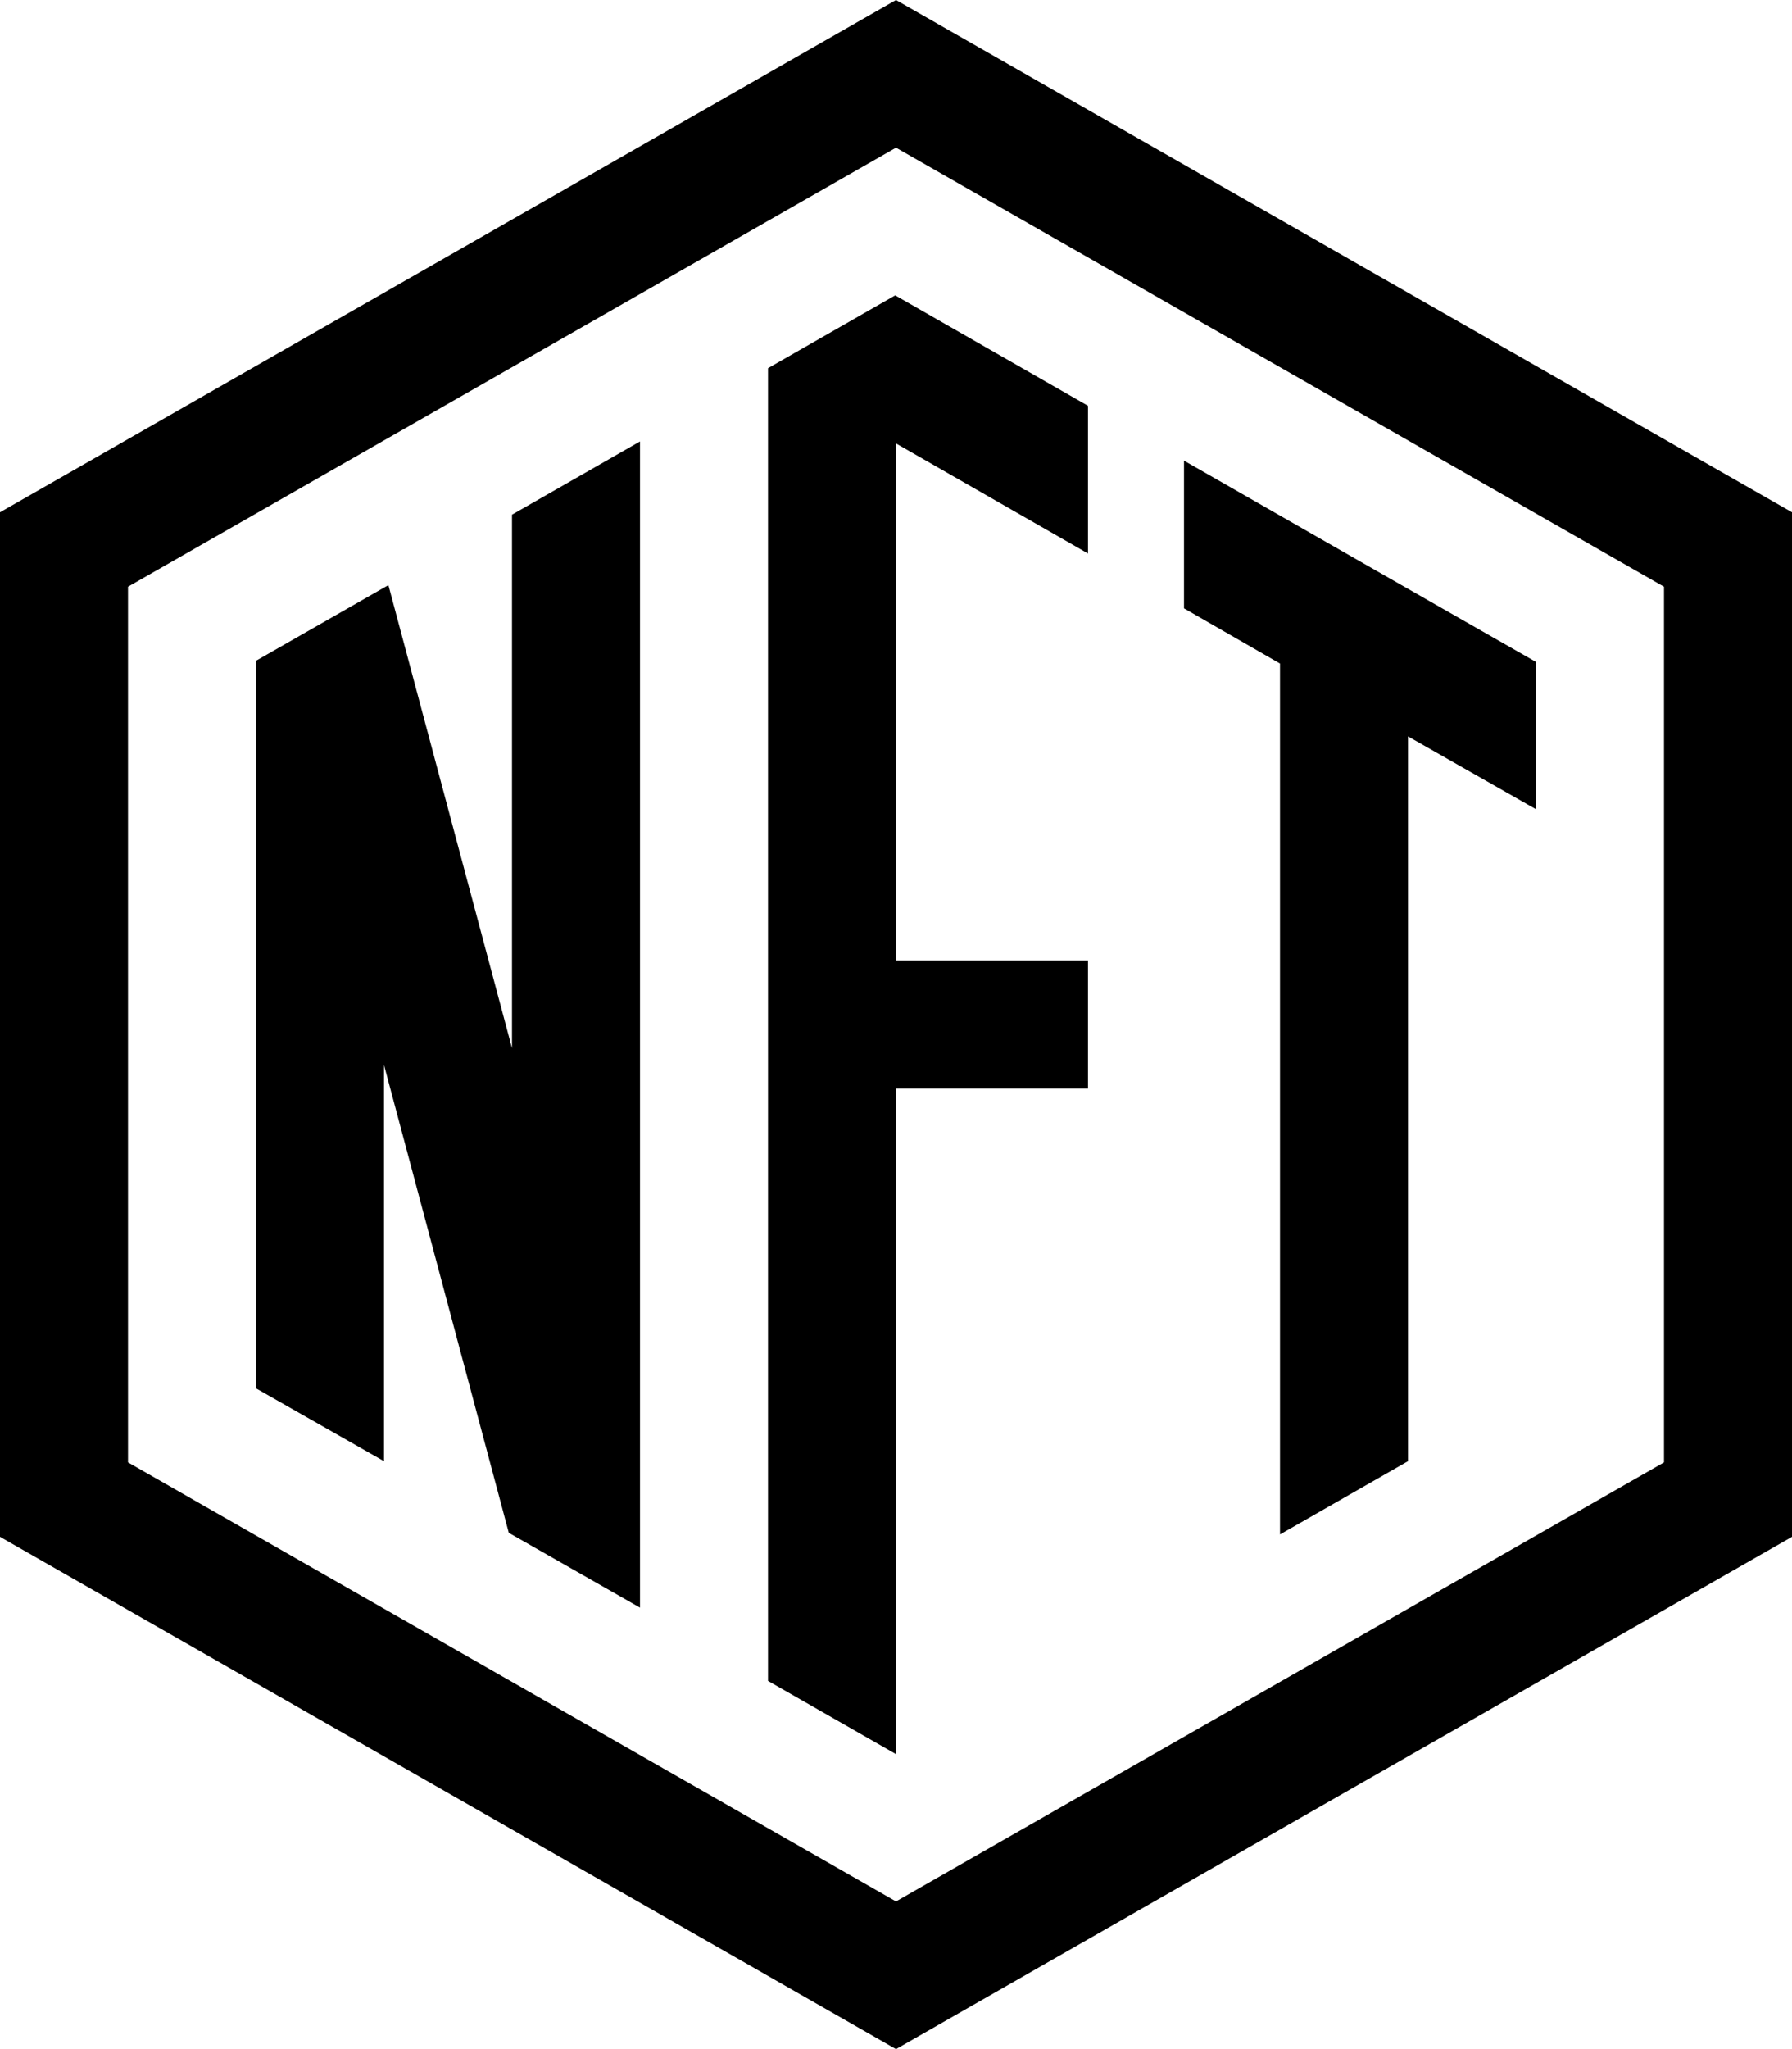 <svg xmlns="http://www.w3.org/2000/svg" viewBox="0 0 448 512"><!--! Font Awesome Pro 6.4.1 by @fontawesome - https://fontawesome.com License - https://fontawesome.com/license (Commercial License) Copyright 2023 Fonticons, Inc. --><path d="M416 365.4V146.6L224 36.9 32 146.6V365.4L224 475.1 416 365.4zM0 128L224 0 448 128V384L224 512 0 384V128zM192 92l31.8-18.2L272 101.4v36.9l-48-27.5V240h32 16v32H256 224V432v6.3L192 420V256 92zM320 383.4V165.8L296 152V115.1l47.9 27.4 0 0L384 165.4v36.8L352 184V365.1l-32 18.3zM160 384v17.7L127.2 383 96 266.1V360v5.1L64 346.9V165.1l33.1-18.9L128 261.9V128.6l32-18.3V112 381.9 384z"/></svg>